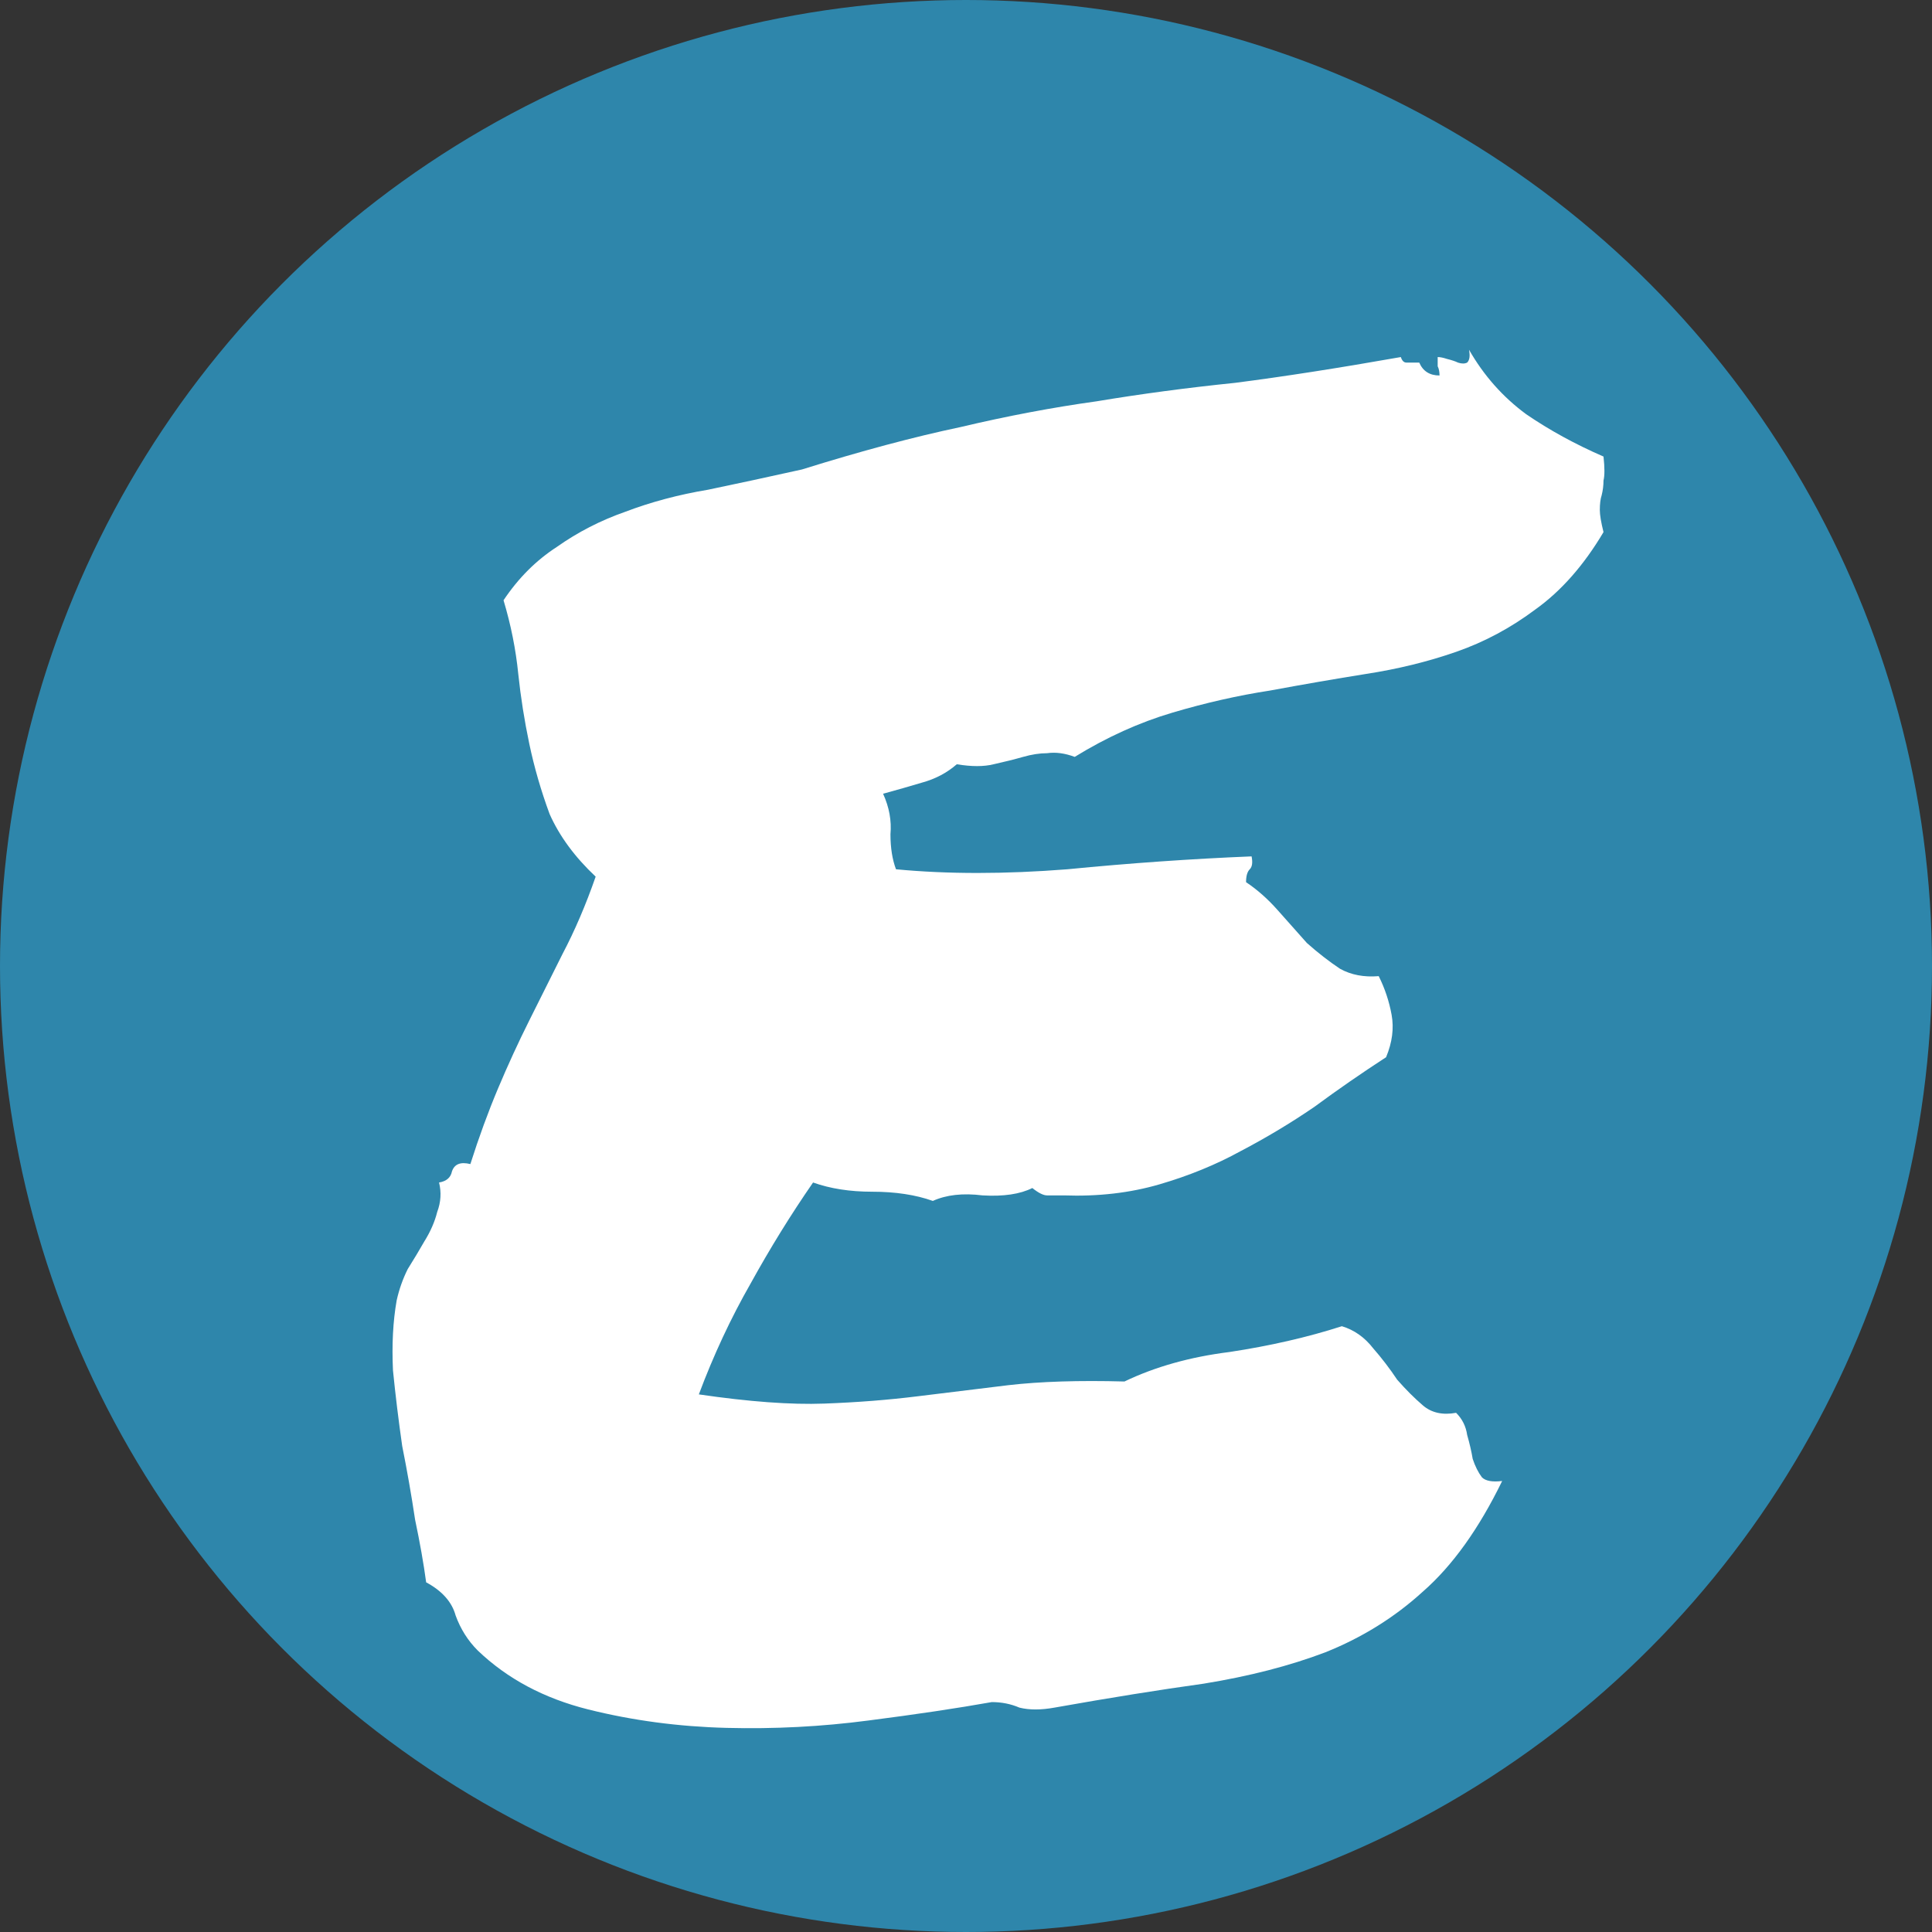 <svg width="256" height="256" viewBox="0 0 256 256" fill="none" xmlns="http://www.w3.org/2000/svg">
<rect x="0" y="0" width="256" height="256" fill="#333333" stroke="none"/>
<g clip-path="url(#clip0_0_3)">
<circle cx="128" cy="128" r="128" fill="#2E86AB"/>
<path d="M63.303 218.699C62.001 217.397 61.024 215.851 60.373 214.061C59.885 212.27 58.583 210.805 56.467 209.666C56.141 207.225 55.653 204.458 55.002 201.365C54.514 198.11 53.944 194.855 53.293 191.6C52.805 188.182 52.398 184.845 52.072 181.59C51.91 178.172 52.072 175.079 52.56 172.312C52.886 170.848 53.374 169.464 54.025 168.162C54.839 166.86 55.572 165.639 56.223 164.5C57.036 163.198 57.606 161.896 57.932 160.594C58.42 159.292 58.501 157.99 58.176 156.688C59.152 156.525 59.722 156.036 59.885 155.223C60.21 154.246 61.024 153.921 62.326 154.246C63.465 150.665 64.686 147.329 65.988 144.236C67.29 141.144 68.674 138.133 70.139 135.203C71.603 132.273 73.068 129.344 74.533 126.414C76.161 123.322 77.626 119.904 78.928 116.16C76.161 113.556 74.126 110.789 72.824 107.859C71.685 104.767 70.79 101.674 70.139 98.582C69.488 95.49 68.999 92.397 68.674 89.305C68.348 86.049 67.697 82.794 66.721 79.539C68.674 76.609 71.034 74.249 73.801 72.459C76.568 70.506 79.579 68.96 82.834 67.82C86.252 66.518 89.914 65.542 93.82 64.891C97.727 64.077 101.877 63.182 106.271 62.205C114.084 59.764 121.083 57.892 127.268 56.59C133.452 55.125 139.475 53.986 145.334 53.172C151.193 52.195 157.297 51.382 163.645 50.73C169.992 49.917 177.316 48.777 185.617 47.312C185.78 47.801 186.024 48.045 186.35 48.045C186.838 48.045 187.408 48.045 188.059 48.045C188.547 49.184 189.442 49.754 190.744 49.754C190.744 49.266 190.663 48.859 190.5 48.533C190.5 48.045 190.5 47.638 190.5 47.312C190.826 47.312 191.232 47.394 191.721 47.557C192.372 47.719 192.86 47.882 193.186 48.045C193.674 48.208 194.081 48.208 194.406 48.045C194.732 47.719 194.813 47.15 194.65 46.336C196.604 49.754 199.126 52.602 202.219 54.881C205.311 56.997 208.729 58.868 212.473 60.496C212.635 61.961 212.635 63.019 212.473 63.67C212.473 64.321 212.391 64.972 212.229 65.623C212.066 66.111 211.984 66.762 211.984 67.576C211.984 68.227 212.147 69.204 212.473 70.506C209.868 74.9 206.857 78.318 203.439 80.76C200.184 83.201 196.685 85.073 192.941 86.375C189.198 87.677 185.21 88.654 180.979 89.305C176.91 89.956 172.678 90.688 168.283 91.502C164.051 92.153 159.738 93.13 155.344 94.432C150.949 95.734 146.636 97.687 142.404 100.291C141.102 99.803 139.882 99.64 138.742 99.803C137.766 99.803 136.708 99.966 135.568 100.291C134.429 100.617 133.127 100.942 131.662 101.268C130.36 101.593 128.732 101.593 126.779 101.268C125.477 102.407 123.931 103.221 122.141 103.709C120.513 104.197 118.804 104.686 117.014 105.174C117.827 106.964 118.153 108.755 117.99 110.545C117.99 112.335 118.234 113.882 118.723 115.184C125.559 115.835 133.127 115.835 141.428 115.184C149.729 114.37 157.867 113.8 165.842 113.475C166.005 114.288 165.923 114.858 165.598 115.184C165.272 115.509 165.109 116.079 165.109 116.893C166.574 117.869 167.958 119.09 169.26 120.555C170.562 122.02 171.864 123.484 173.166 124.949C174.631 126.251 176.096 127.391 177.561 128.367C179.025 129.181 180.734 129.507 182.688 129.344C183.501 130.971 184.071 132.68 184.396 134.471C184.722 136.261 184.478 138.133 183.664 140.086C180.409 142.202 177.235 144.399 174.143 146.678C171.05 148.794 167.795 150.747 164.377 152.537C161.122 154.327 157.541 155.792 153.635 156.932C149.729 158.071 145.497 158.559 140.939 158.396C140.126 158.396 139.393 158.396 138.742 158.396C138.254 158.396 137.603 158.071 136.789 157.42C135.161 158.234 132.964 158.559 130.197 158.396C127.593 158.071 125.396 158.315 123.605 159.129C121.327 158.315 118.641 157.908 115.549 157.908C112.619 157.908 110.015 157.501 107.736 156.688C104.807 160.919 102.04 165.395 99.436 170.115C96.831 174.673 94.553 179.555 92.6 184.764C99.273 185.74 104.807 186.147 109.201 185.984C113.596 185.822 117.746 185.496 121.652 185.008C125.559 184.52 129.546 184.031 133.615 183.543C137.847 183.055 142.974 182.892 148.996 183.055C153.065 181.102 157.704 179.799 162.912 179.148C168.283 178.335 173.247 177.195 177.805 175.73C179.432 176.219 180.816 177.195 181.955 178.66C183.094 179.962 184.152 181.346 185.129 182.811C186.268 184.113 187.408 185.252 188.547 186.229C189.686 187.205 191.151 187.531 192.941 187.205C193.755 188.019 194.243 188.995 194.406 190.135C194.732 191.274 194.976 192.332 195.139 193.309C195.464 194.285 195.871 195.099 196.359 195.75C196.848 196.238 197.743 196.401 199.045 196.238C195.952 202.586 192.453 207.469 188.547 210.887C184.803 214.305 180.49 216.99 175.607 218.943C170.887 220.734 165.516 222.117 159.494 223.094C153.635 223.908 147.043 224.965 139.719 226.268C137.928 226.593 136.382 226.593 135.08 226.268C133.941 225.779 132.72 225.535 131.418 225.535C126.861 226.349 121.408 227.163 115.061 227.977C108.876 228.79 102.609 229.116 96.262 228.953C89.914 228.79 83.811 227.977 77.951 226.512C72.092 225.047 67.209 222.443 63.303 218.699Z" fill="white"/>
</g>
<defs>
<clipPath id="clip0_0_3">
<rect width="256" height="256" fill="white"/>
</clipPath>
</defs>
</svg>

